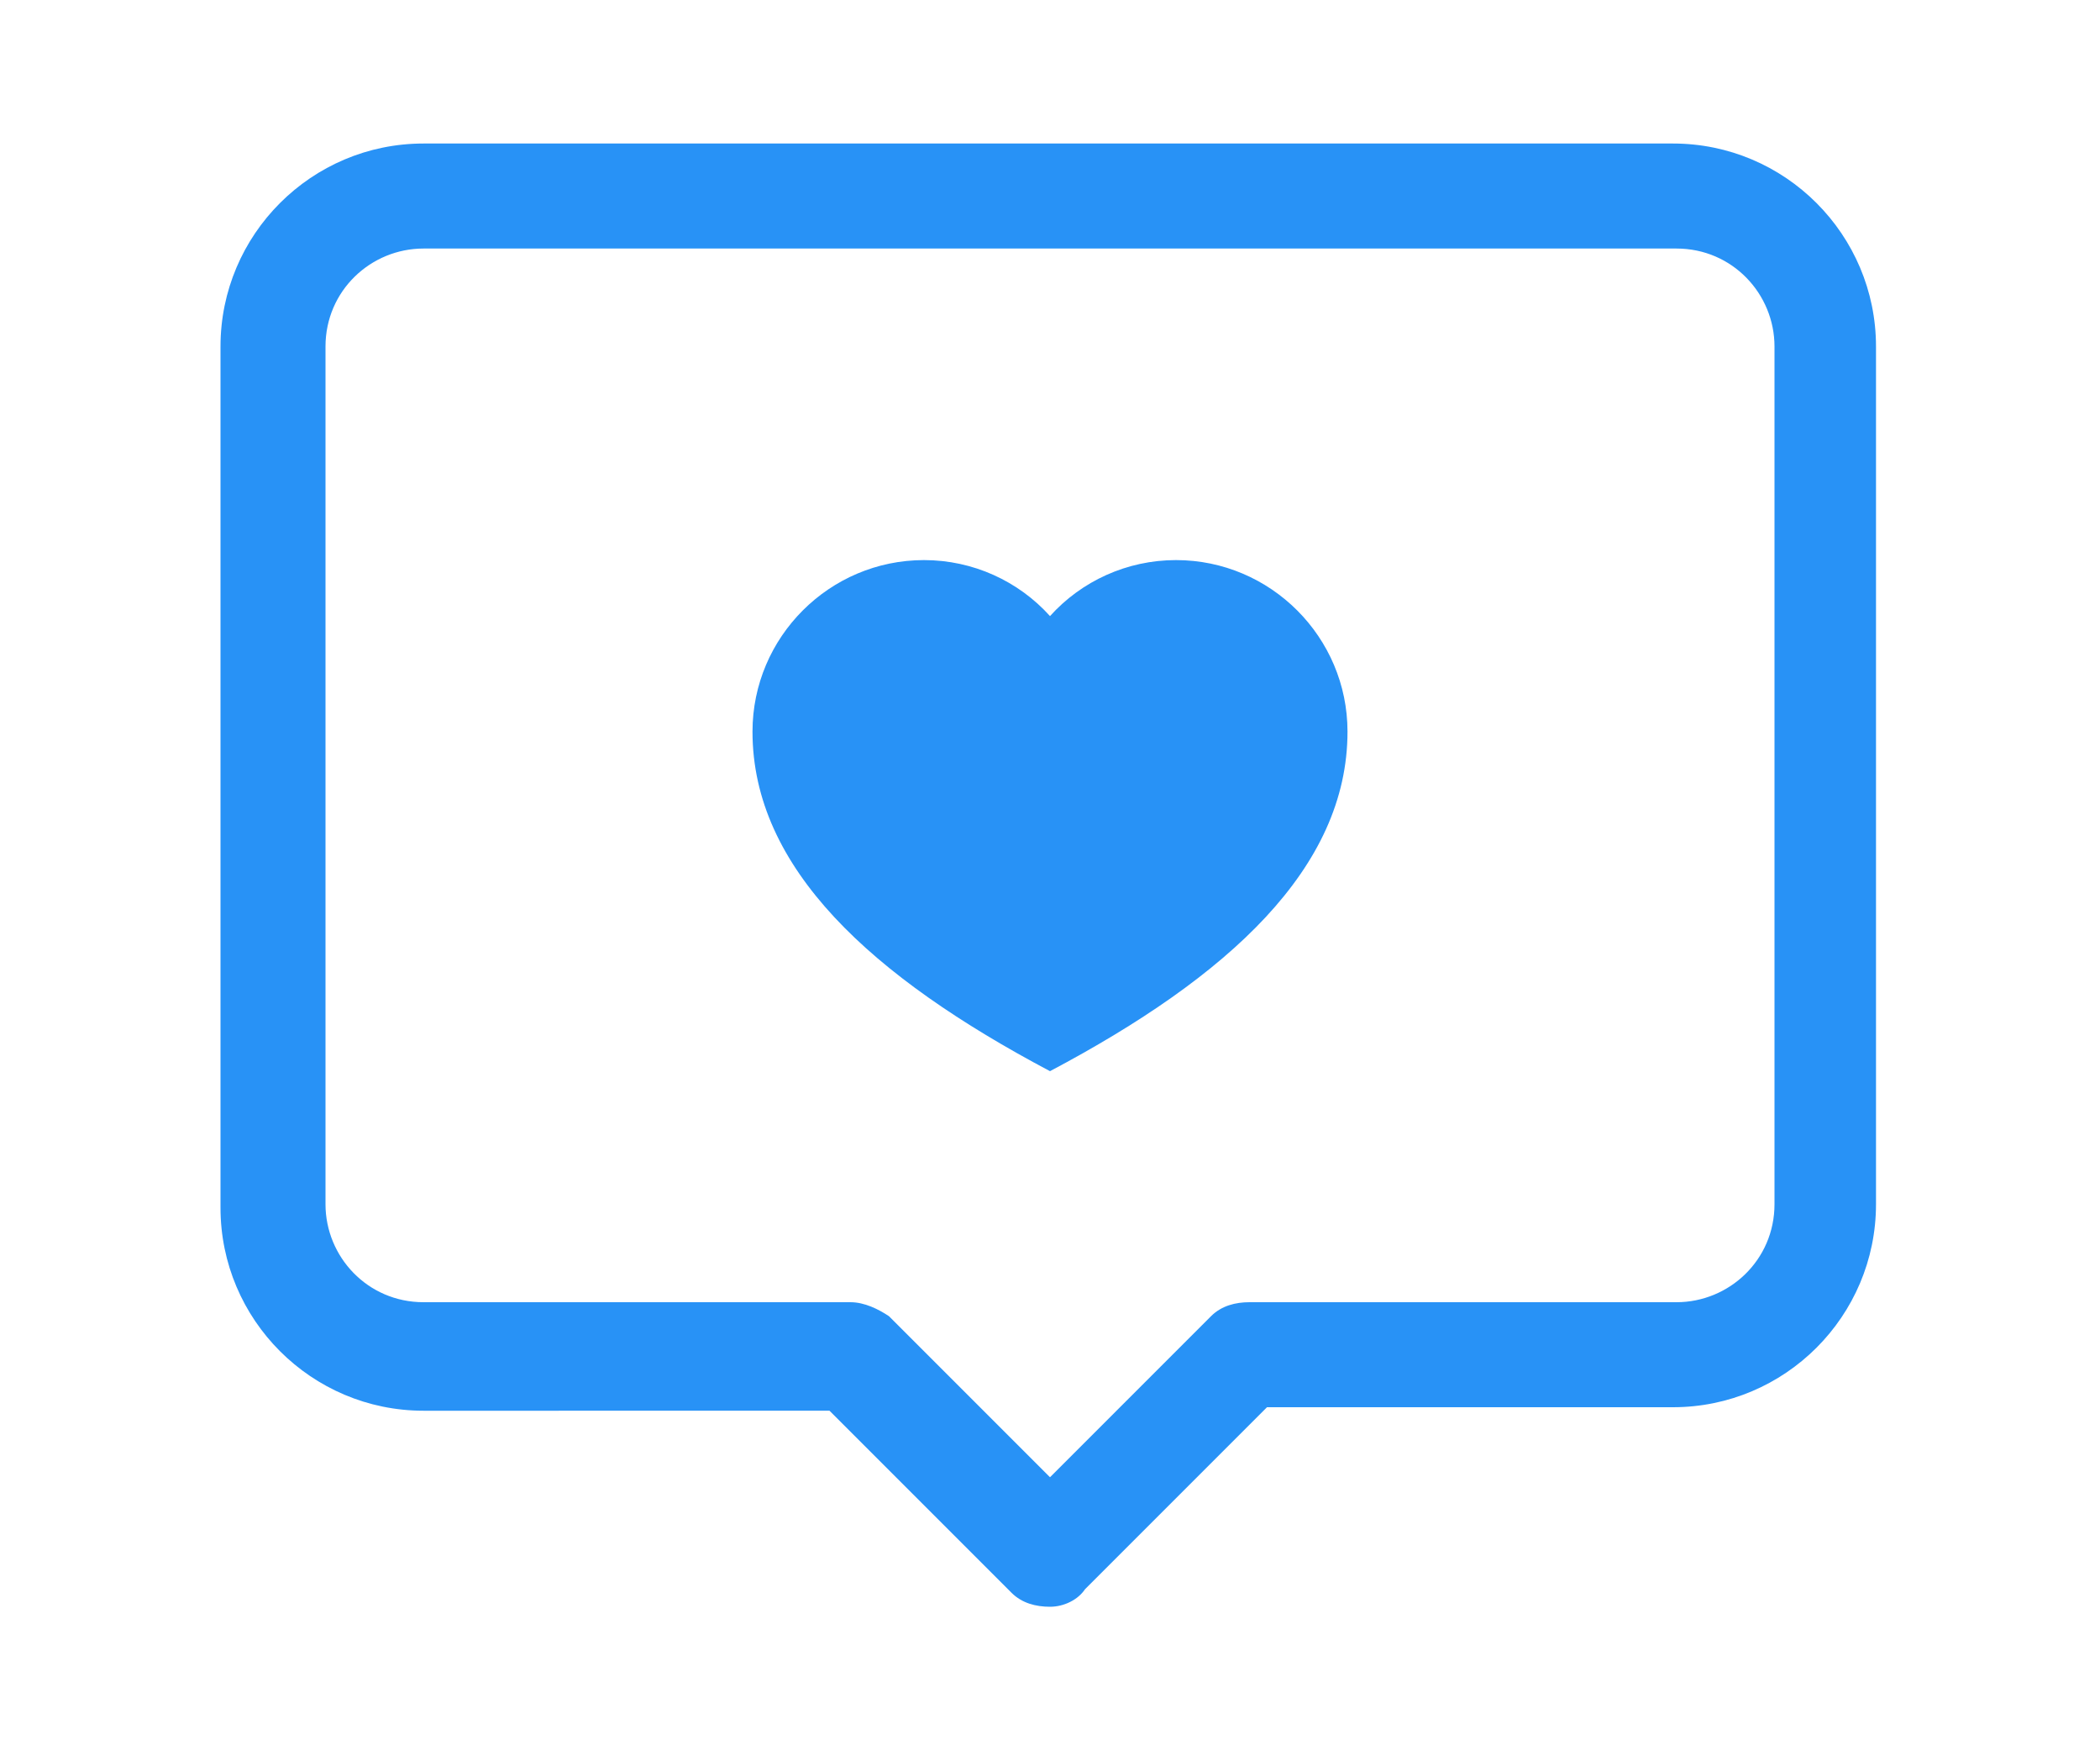 <?xml version="1.0" encoding="utf-8"?>
<!-- Generator: Adobe Illustrator 27.5.0, SVG Export Plug-In . SVG Version: 6.00 Build 0)  -->
<svg version="1.1" id="Layer_1" xmlns="http://www.w3.org/2000/svg" xmlns:xlink="http://www.w3.org/1999/xlink" x="0px" y="0px"
	 viewBox="0 0 60 50" style="enable-background:new 0 0 60 50;" xml:space="preserve">
<style type="text/css">
	.st0{fill:#2892F6;}
</style>
<g>
	<g>
		<path class="st0" d="M30,45.9c-0.4,0-0.8-0.1-1.1-0.4l-5.2-5.2H12.1c-3.2,0-5.8-2.6-5.8-5.8V9.9c0-3.2,2.6-5.8,5.8-5.8h35.7
			c3.2,0,5.8,2.6,5.8,5.8v24.5c0,3.2-2.6,5.8-5.8,5.8H36.2l-5.2,5.2C30.8,45.7,30.4,45.9,30,45.9z M12.1,7.1c-1.5,0-2.8,1.2-2.8,2.8
			v24.5c0,1.5,1.2,2.8,2.8,2.8h12.2c0.4,0,0.8,0.2,1.1,0.4l4.6,4.6l4.6-4.6c0.3-0.3,0.7-0.4,1.1-0.4h12.2c1.5,0,2.8-1.2,2.8-2.8V9.9
			c0-1.5-1.2-2.8-2.8-2.8H12.1z"/>
	</g>
	<g>
		<path class="st0" d="M30,30.6c-5.1-2.7-8.5-5.8-8.5-9.7c0-2.7,2.2-4.9,4.9-4.9c1.4,0,2.7,0.6,3.6,1.6c0.9-1,2.2-1.6,3.6-1.6
			c2.7,0,4.9,2.2,4.9,4.9C38.5,24.8,35.1,27.9,30,30.6z"/>
	</g>
</g>
</svg>
